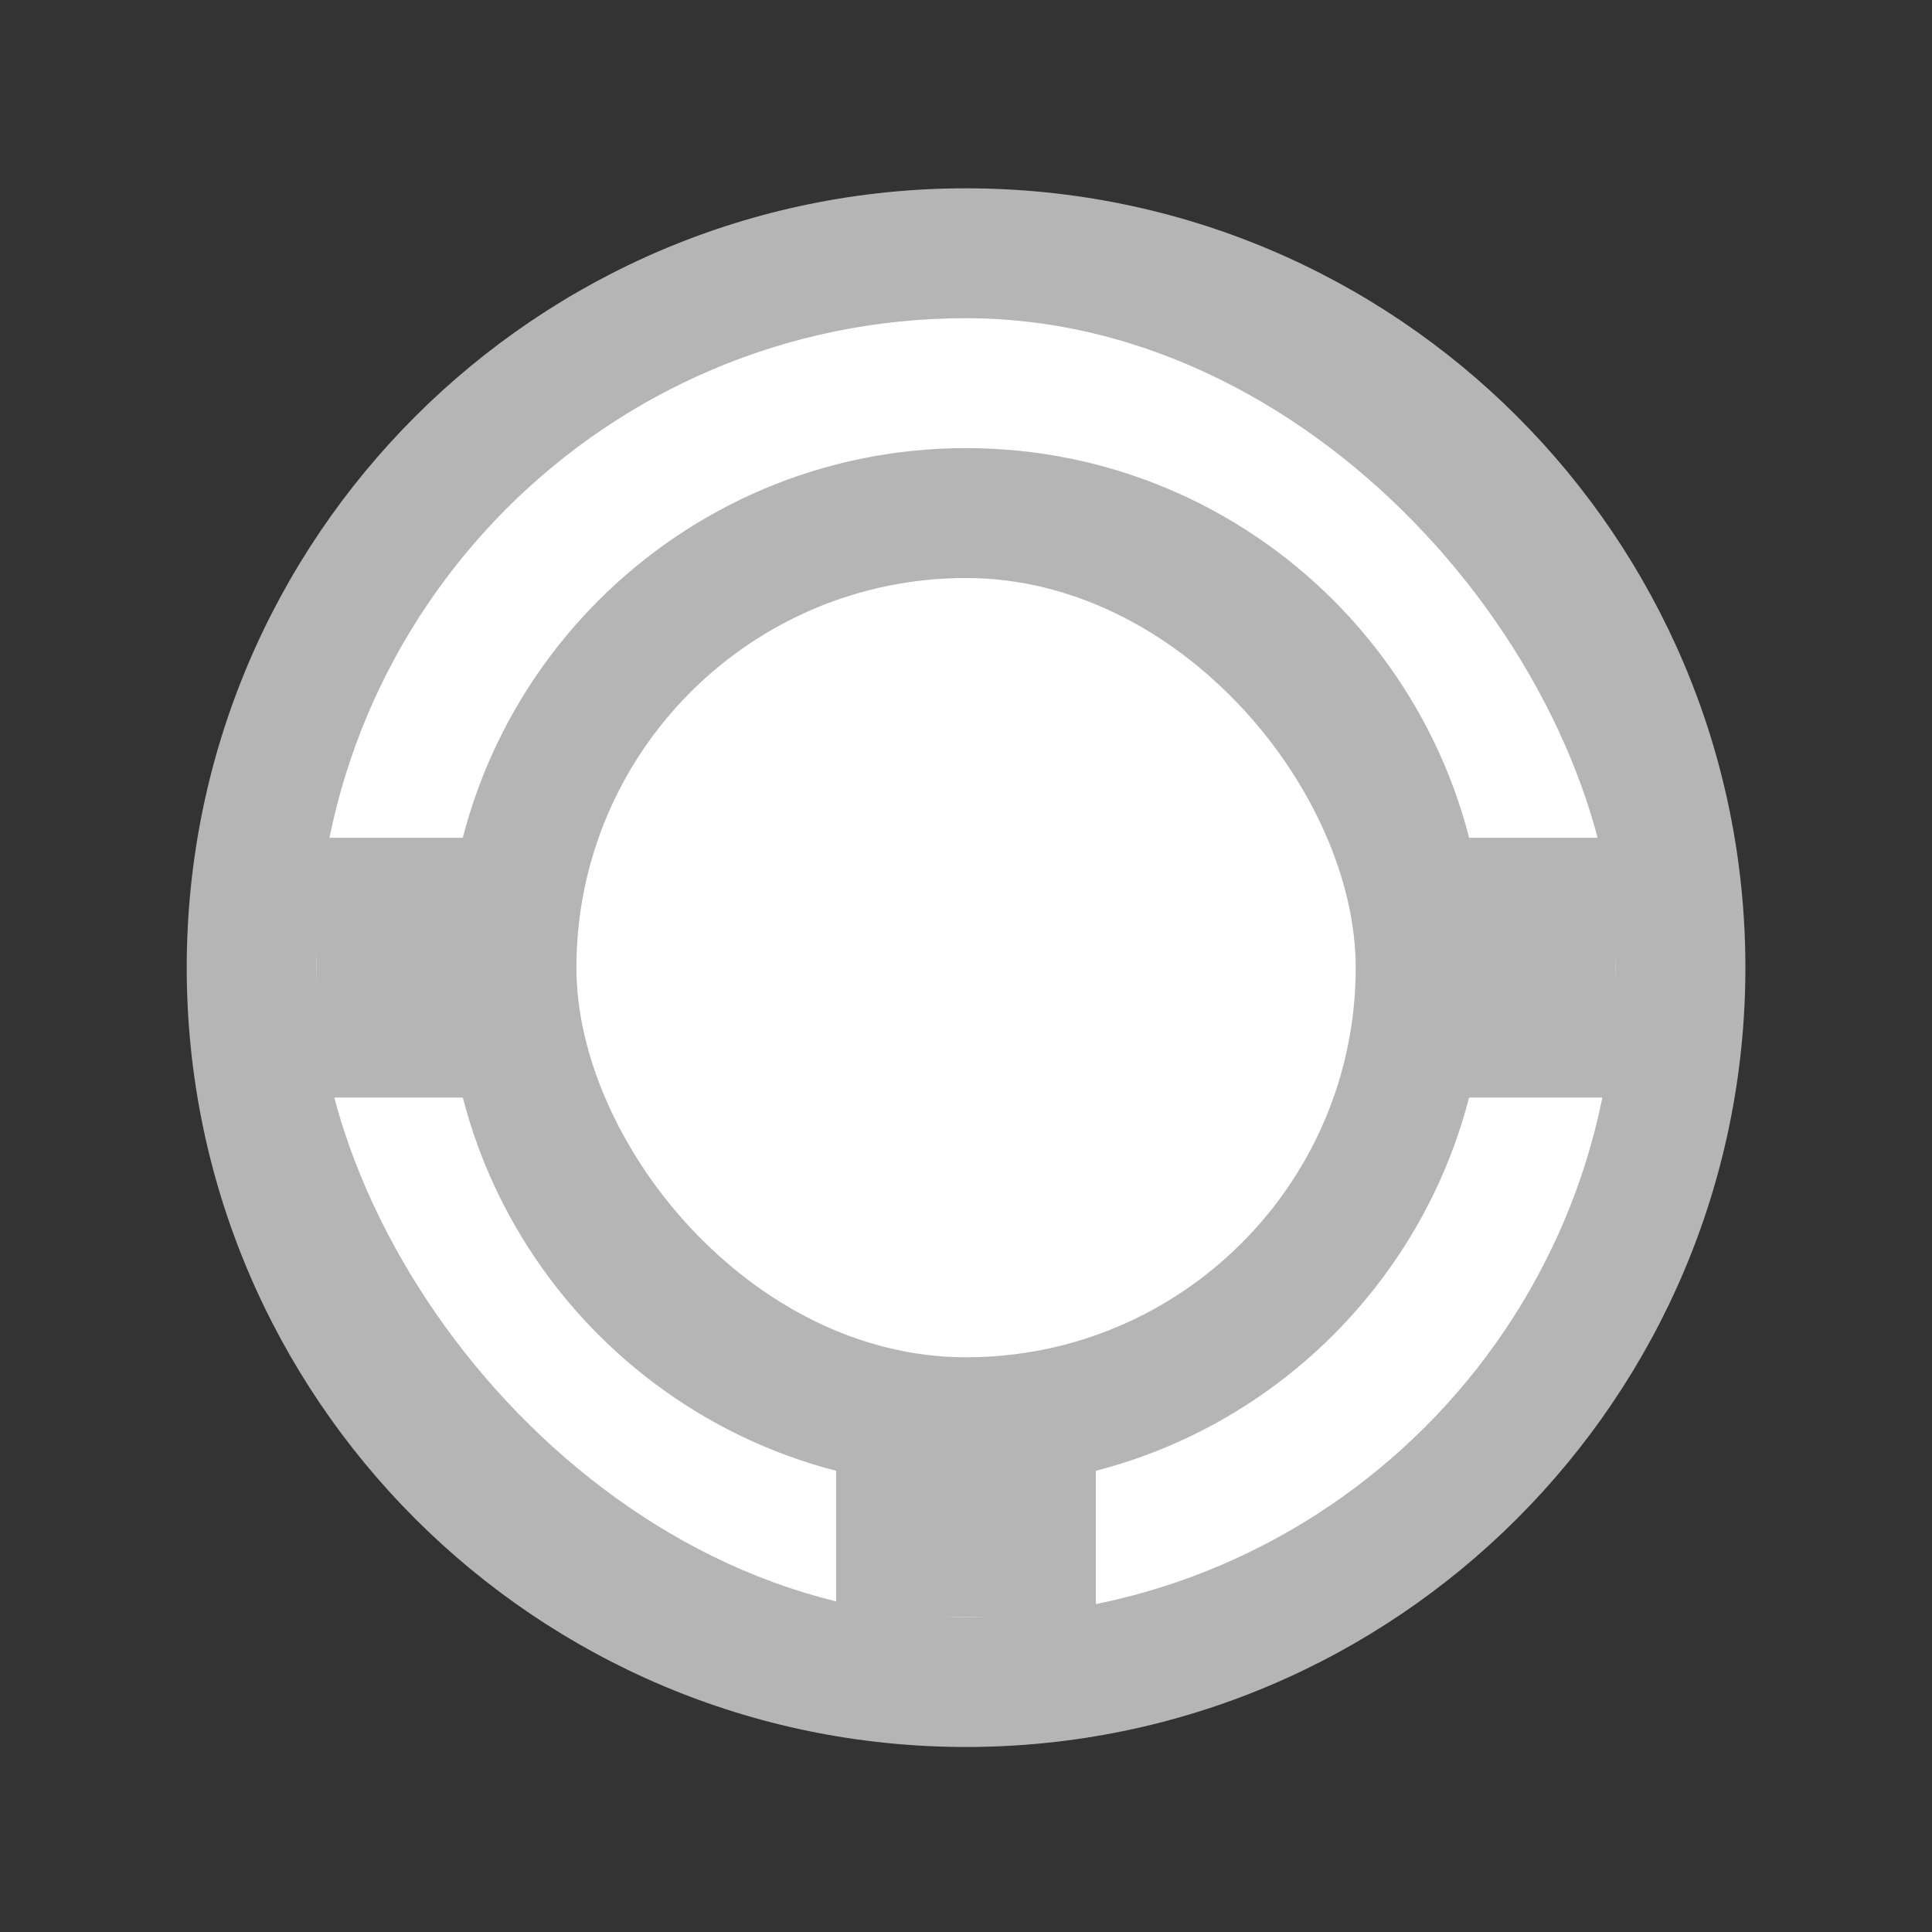 <svg width="17" height="17" viewBox="0 0 17 17" fill="none" xmlns="http://www.w3.org/2000/svg">
<rect x="0" y="0" width="17" height="17" fill="#333333" stroke="none"/>
<g id="Car">
<path id="Circle 4" d="M8.5 1.657C4.715 1.657 1.643 4.729 1.643 8.514C1.643 12.3 4.715 15.372 8.5 15.372C12.286 15.372 15.358 12.3 15.358 8.514C15.358 4.729 12.293 1.657 8.5 1.657Z" fill="#B5B5B5"/>
<rect id="Circle 3" x="2.785" y="2.8" width="11.429" height="11.429" rx="5.714" fill="white"/>
<path id="Circle 2" d="M8.5 3.943C5.976 3.943 3.928 5.991 3.928 8.514C3.928 11.038 5.976 13.086 8.5 13.086C11.023 13.086 13.071 11.038 13.071 8.514C13.071 5.991 11.028 3.943 8.5 3.943Z" fill="#B5B5B5"/>
<rect id="Rectangle 1" x="9.643" y="7.372" width="4.571" height="2.286" fill="#B5B5B5"/>
<rect id="Rectangle 2" x="2.785" y="7.372" width="4.571" height="2.286" fill="#B5B5B5"/>
<rect id="Rectangle 3" x="7.357" y="9.657" width="2.286" height="4.571" fill="#B5B5B5"/>
<rect id="Circle 1" x="5.072" y="5.086" width="6.857" height="6.857" rx="3.429" fill="white"/>
</g>
</svg>
